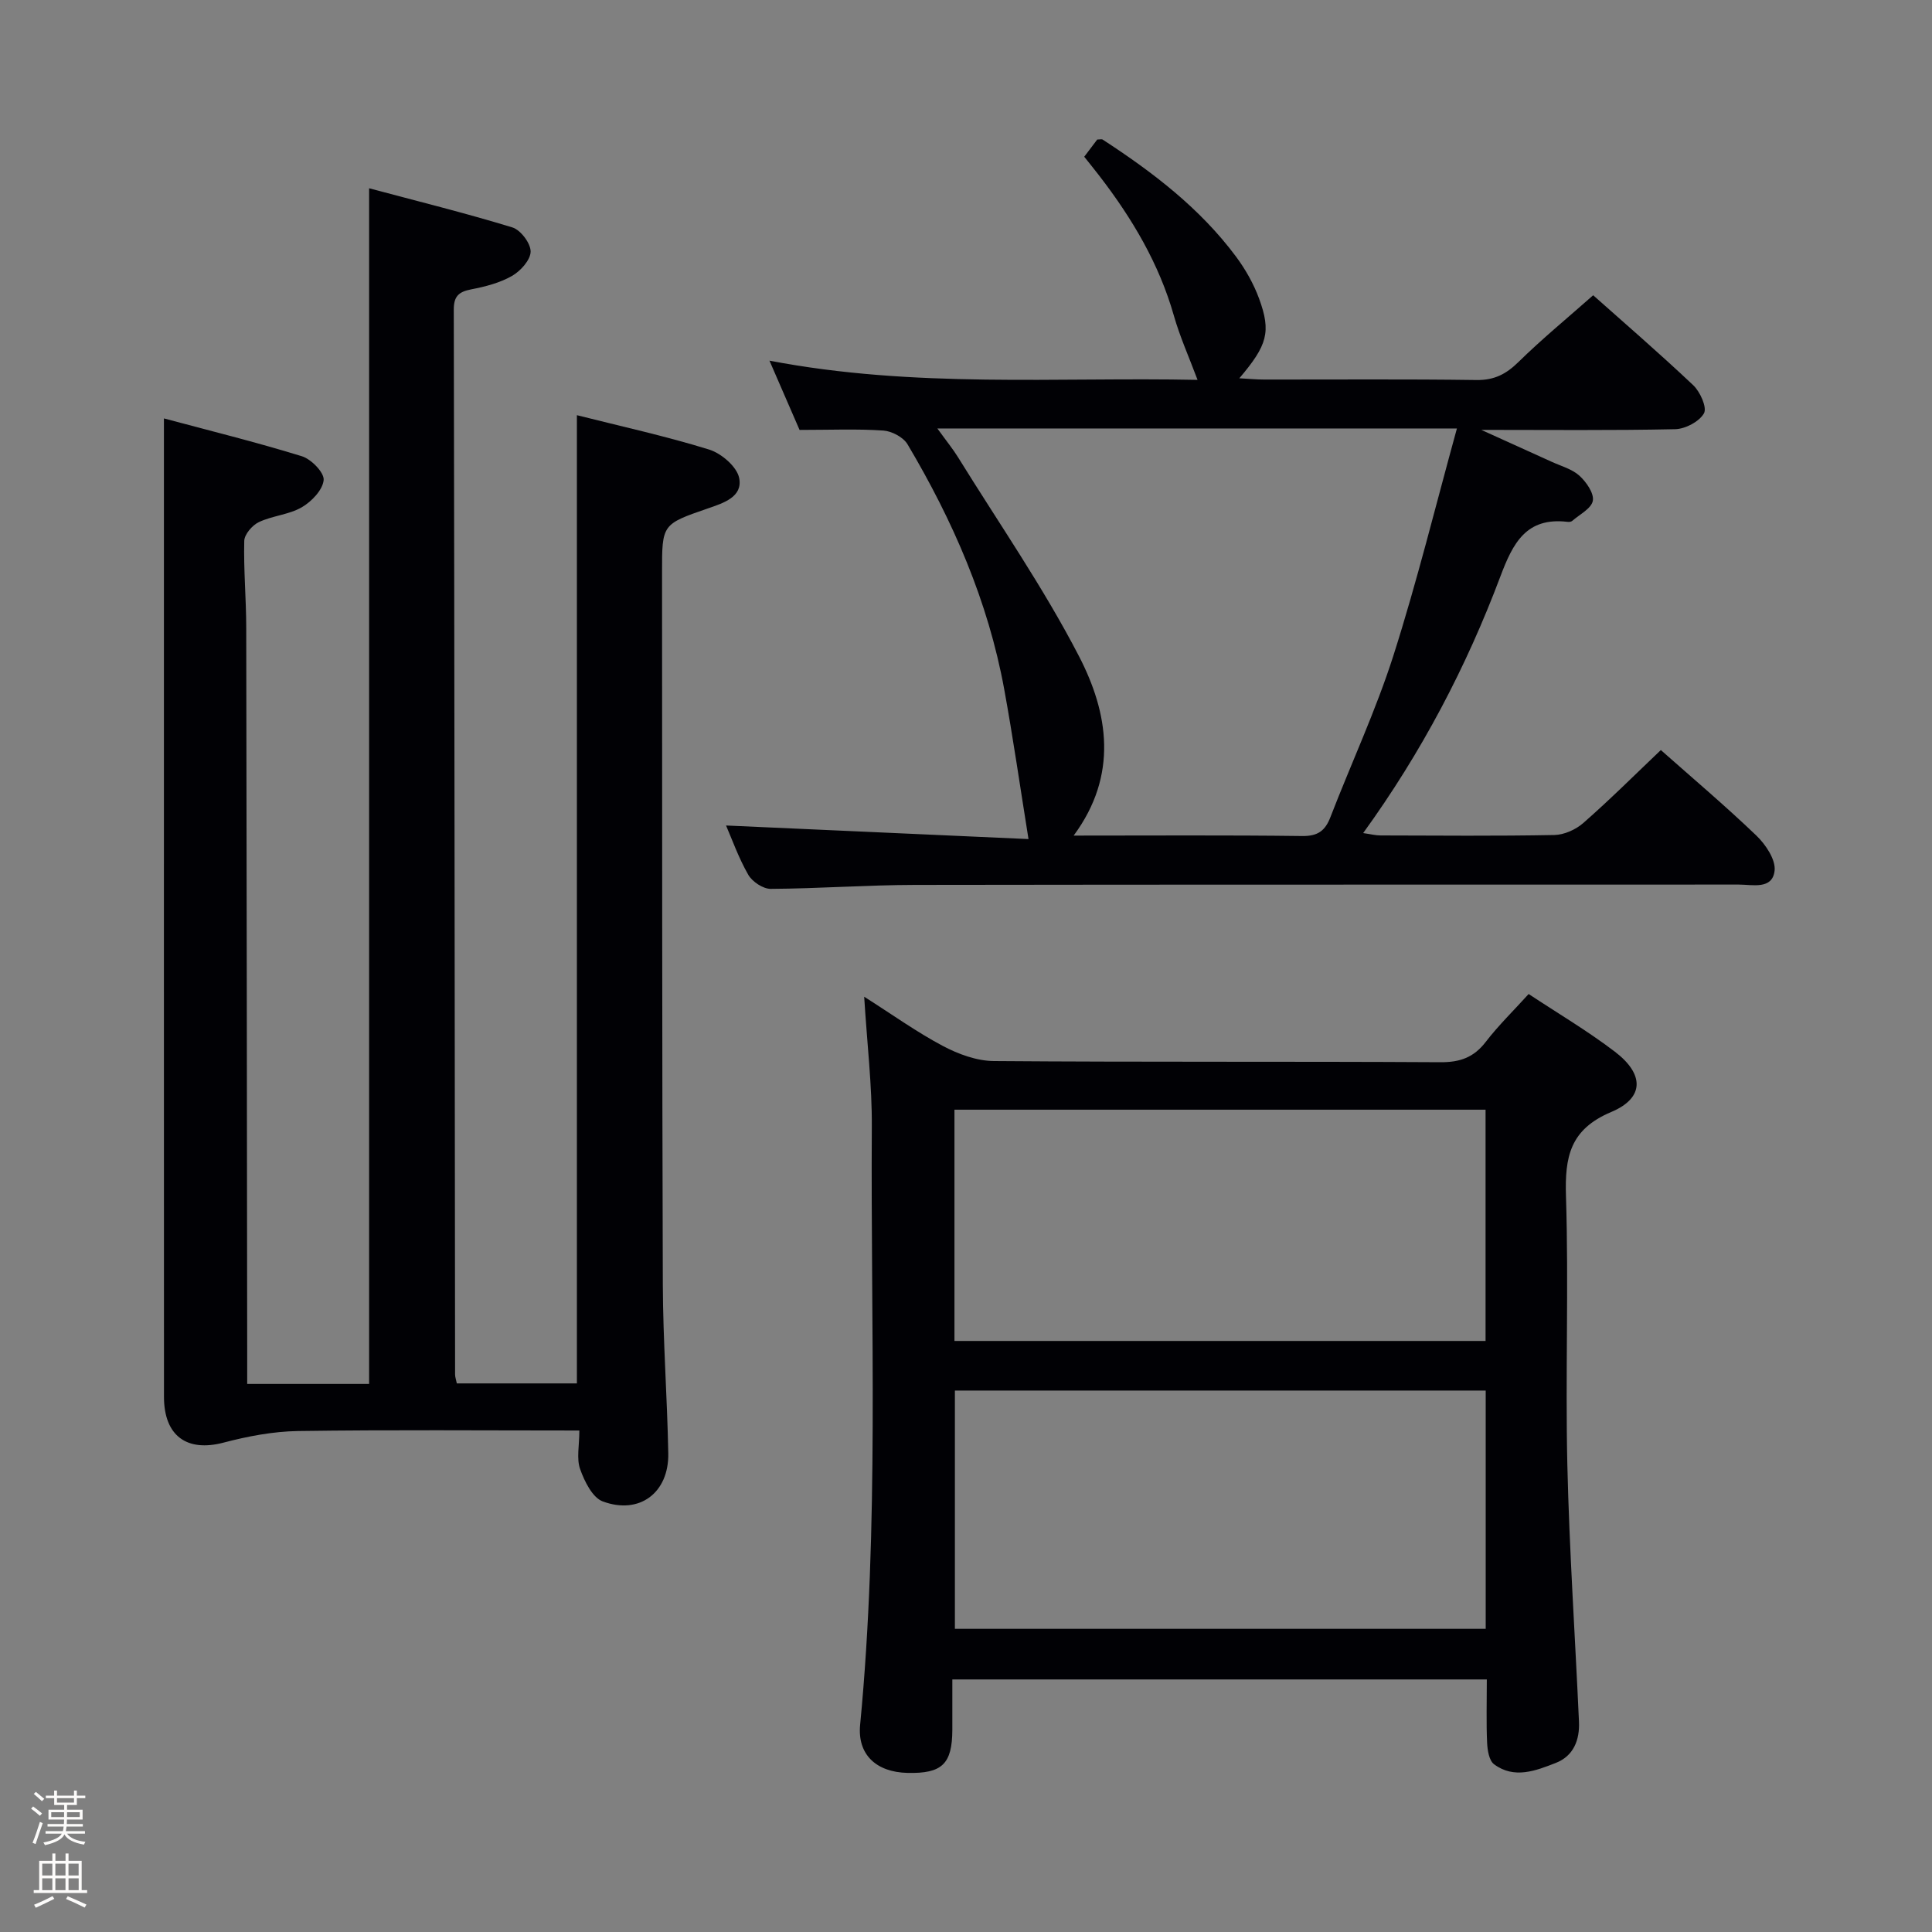 <svg enable-background="new 0 0 400 400" viewBox="0 0 400 400" xmlns="http://www.w3.org/2000/svg"><rect x="0" y="0" width="400" height="400" fill="#808080" stroke="none"/><path d="m6.44 374.46.42-.45c.65.47 1.27.95 1.85 1.44l-.45.49c-.65-.56-1.25-1.06-1.82-1.48m.93 7.33-.63-.26c.55-1.36 1.05-2.8 1.52-4.33.19.1.38.19.59.27-.46 1.29-.95 2.73-1.48 4.32m-.38-10.38.44-.42c.43.34 1.01.82 1.74 1.44l-.49.49c-.53-.51-1.09-1.01-1.69-1.51m2.5.35h1.72v-1.04h.59v1.04h3.52v-1.04h.59v1.04h1.75v.53h-1.75v1.42h-2.03v.97h3.22v2.03h-3.24c0 .35-.01.66-.03.93h3.32v.53h-3.37c-.03.27-.08.58-.15.94h3.96v.53h-3.71c.67.92 1.93 1.48 3.79 1.68-.13.24-.23.44-.29.59-2.13-.38-3.48-1.08-4.04-2.12-.43.97-1.77 1.72-4.03 2.23-.09-.19-.2-.37-.33-.55 2.1-.42 3.37-1.03 3.81-1.83h-3.36v-.53h3.58c.08-.29.13-.61.16-.94h-3.33v-.53h3.39c.02-.27.04-.58.04-.93h-3.23v-2.03h3.25v-.97h-2.07v-1.42h-1.73zm1.12 3.44v1h2.65c.01-.3.02-.44.01-.4v-.25-.35zm1.19-2h3.52v-.91h-3.52zm4.71 2h-2.63v.59c0 .15-.01.28-.01.4h2.64z" fill="#fcfbfa"/><path d="m13.56 383.74h.63v1.52h2.72v6.07h1.13v.6h-11.06v-.6h1.13v-6.07h2.73v-1.52h.63v1.52h2.1v-1.52zm-2.69 8.83.38.56c-1.24.63-2.53 1.25-3.85 1.85-.1-.21-.21-.42-.34-.63 1.36-.55 2.63-1.15 3.81-1.78m-2.13-4.27h2.1v-2.45h-2.1zm0 3.04h2.1v-2.46h-2.1zm2.72-3.04h2.1v-2.45h-2.1zm0 3.04h2.1v-2.46h-2.1zm6.07 3.6c-1.41-.71-2.7-1.3-3.86-1.78l.35-.56c1.45.62 2.75 1.19 3.88 1.72zm-1.25-9.09h-2.1v2.45h2.1zm-2.09 5.49h2.1v-2.46h-2.1z" fill="#fcfbfa"/><g fill="#010105"><path d="m119.95 296.17c-19.98 0-39.12-.17-58.26.11-5.17.08-10.43 1.09-15.45 2.41-7.53 1.97-12.28-1.39-12.29-9.47-.02-58.83-.01-117.65-.01-176.48 0-8.44 0-16.88 0-26.11 9.25 2.48 18.99 4.88 28.56 7.83 1.94.6 4.65 3.38 4.51 4.93-.19 2.04-2.5 4.46-4.52 5.63-2.66 1.54-6.06 1.74-8.88 3.07-1.37.64-3 2.53-3.04 3.89-.15 5.97.4 11.96.41 17.94.1 50.33.14 100.65.2 150.98v5.63h25.24c0-82.16 0-164.33 0-247.55 9.99 2.67 19.9 5.12 29.65 8.1 1.71.52 3.8 3.28 3.79 5-.01 1.73-2.08 4.03-3.84 5.04-2.53 1.45-5.56 2.23-8.47 2.79-2.58.5-3.61 1.43-3.6 4.21.14 73.49.19 146.98.27 220.47 0 .48.18.96.36 1.83h24.86c0-66.7 0-133.39 0-200.46 9.15 2.31 18.39 4.33 27.39 7.12 2.53.79 5.75 3.55 6.21 5.9.78 3.92-3.29 5.18-6.47 6.28-9.5 3.28-9.51 3.27-9.5 13.24.03 49.16 0 98.32.16 147.48.04 11.64.91 23.28 1.13 34.92.15 8.13-5.93 12.77-13.55 9.96-2.15-.79-3.8-4.16-4.7-6.7-.78-2.18-.16-4.87-.16-7.99z"/><path d="m307.83 347.71c-37.03 0-73.45 0-110.66 0 0 3.55.01 6.97 0 10.39-.02 7.12-2.11 9.13-9.29 8.96-6.48-.15-10.39-3.81-9.8-9.95 3.96-41.2 2.16-82.51 2.42-123.78.06-8.6-.98-17.22-1.58-26.97 5.83 3.7 10.87 7.32 16.3 10.2 3.2 1.69 7.02 3.1 10.57 3.12 30.82.24 61.65.06 92.48.24 4.05.02 6.88-1.01 9.34-4.21 2.62-3.41 5.74-6.44 8.88-9.91 6.05 4 12.21 7.64 17.85 11.94 6.13 4.67 6.13 9.59-.76 12.49-8.55 3.6-9.62 9.3-9.36 17.47.58 18.48-.14 36.99.28 55.48.41 17.77 1.61 35.52 2.41 53.28.17 3.77-1.12 7.1-4.79 8.53-4.14 1.62-8.62 3.39-12.79.28-1.04-.77-1.37-2.93-1.44-4.47-.19-4.14-.06-8.3-.06-13.09zm-.23-10.48c0-16.61 0-32.86 0-49.33-36.87 0-73.52 0-109.9 0v49.33zm-.03-107.48c-36.79 0-73.35 0-109.96 0v47.88h109.96c0-16.05 0-31.8 0-47.88z"/><path d="m343.86 155.29c6.42 5.69 13.3 11.5 19.78 17.71 1.92 1.84 4.04 5 3.77 7.28-.46 3.96-4.58 2.86-7.43 2.86-56.83.03-113.66-.02-170.49.07-9.98.02-19.95.76-29.92.82-1.59.01-3.82-1.48-4.65-2.92-2.01-3.51-3.38-7.39-4.6-10.2 21.05.94 42.08 1.89 62.62 2.81-1.75-10.9-3.2-21-5.03-31.03-3.33-18.2-10.63-34.9-20.02-50.71-.87-1.46-3.25-2.72-5.01-2.84-5.44-.37-10.91-.13-17.34-.13-1.64-3.78-3.73-8.58-6.23-14.34 30.09 5.76 59.59 3.37 88.63 3.98-1.79-4.78-3.67-8.96-4.91-13.32-3.06-10.75-8.63-20.1-15.36-28.85-1-1.3-2.04-2.58-3.19-4.03 1.01-1.33 1.89-2.5 2.69-3.56.52 0 .92-.13 1.14.02 10.37 6.75 20.15 14.21 27.61 24.24 1.95 2.63 3.63 5.6 4.76 8.67 2.53 6.91 1.72 9.65-4.09 16.5 1.9.1 3.5.26 5.09.26 14.67.02 29.33-.11 44 .1 3.69.05 6.14-1.22 8.7-3.73 4.87-4.78 10.16-9.12 15.47-13.82 6.14 5.47 13.58 11.88 20.71 18.62 1.44 1.36 2.9 4.62 2.23 5.82-.97 1.72-3.86 3.24-5.96 3.29-13.11.28-26.23.14-40.15.14 5.17 2.34 9.87 4.46 14.56 6.6 1.96.9 4.22 1.5 5.75 2.88 1.43 1.3 3.06 3.63 2.79 5.19-.28 1.6-2.74 2.84-4.29 4.19-.21.19-.65.22-.97.18-8.53-1-11.28 4.39-13.88 11.3-7.04 18.72-16.28 36.38-28.41 53.14 1.54.22 2.57.49 3.59.49 12 .03 24 .14 35.99-.09 2.04-.04 4.44-1.12 6-2.49 5.49-4.81 10.66-9.97 16.05-15.1zm-149.79-66.58c1.97 2.72 3.22 4.25 4.25 5.91 8.46 13.68 17.69 26.97 25.06 41.22 6.08 11.74 8.2 24.59-1.09 37.16 16.15 0 31.74-.11 47.32.09 3.24.04 4.76-1.09 5.85-3.94 4.31-11.15 9.39-22.04 13.02-33.39 4.92-15.42 8.78-31.18 13.16-47.05-36.24 0-71.32 0-107.57 0z"/></g></svg>